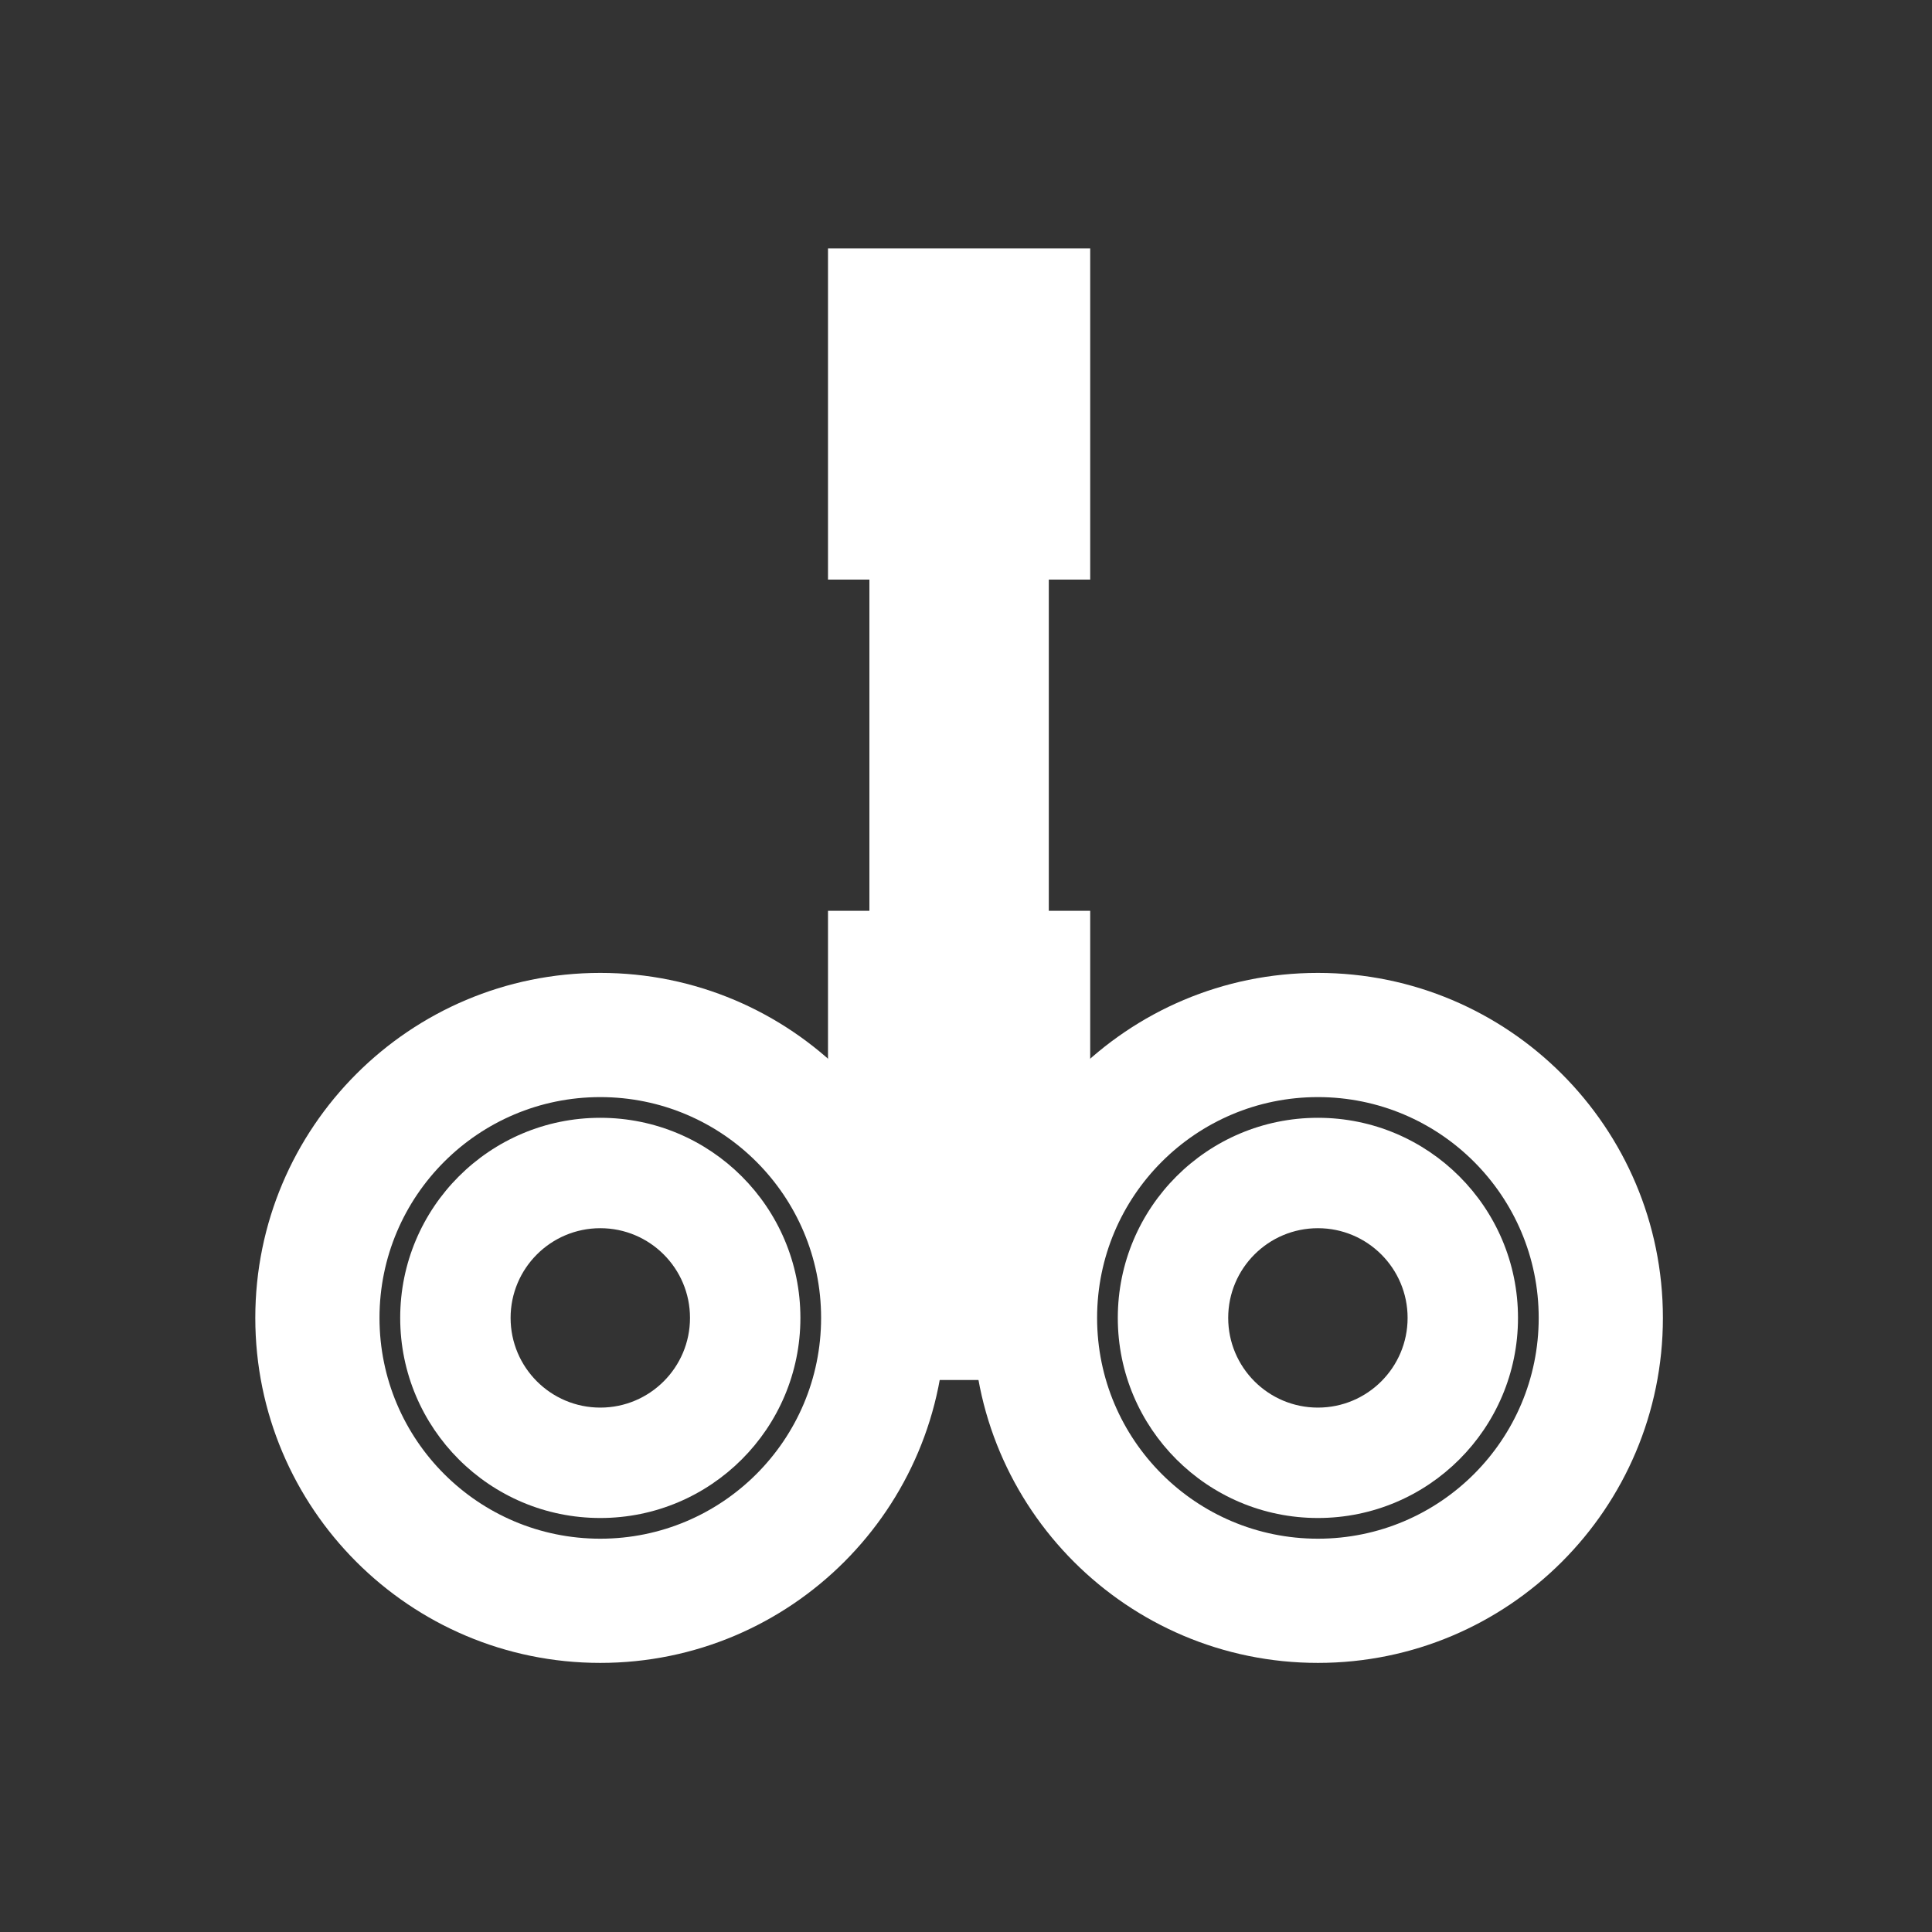 <?xml version="1.0" encoding="UTF-8" standalone="no"?>
<svg width="140px" height="140px" viewBox="0 0 140 140" version="1.1" xmlns="http://www.w3.org/2000/svg" xmlns:xlink="http://www.w3.org/1999/xlink">
    <rect x="0" y="0" width="140" height="140" fill="#333333" stroke="none"/>
    <!-- Generator: Sketch 48.2 (47327) - http://www.bohemiancoding.com/sketch -->
    <title>uxb_undercarriage</title>
    <desc>Created with Sketch.</desc>
    <defs></defs>
    <g id="artwork-icons" stroke="none" stroke-width="1" fill="none" fill-rule="evenodd">
        <g id="uxb_undercarriage">
            <g id="background-grey"></g>
            <rect id="Rectangle" fill="#FFFFFF" x="63" y="21" width="13" height="74"></rect>
            <rect id="Rectangle" fill="#FFFFFF" x="60" y="66" width="19" height="34"></rect>
            <path d="M43.5,110 C35.492,110 29,103.508 29,95.5 C29,87.492 35.492,81 43.5,81 C51.508,81 58,87.492 58,95.5 C58,103.508 51.508,110 43.5,110 Z M43.5,102 C47.09,102 50,99.09 50,95.5 C50,91.91 47.09,89 43.5,89 C39.91,89 37,91.91 37,95.5 C37,99.09 39.91,102 43.5,102 Z" id="Oval" fill="#FFFFFF" fill-rule="nonzero"></path>
            <path d="M95.5,110 C87.492,110 81,103.508 81,95.5 C81,87.492 87.492,81 95.5,81 C103.508,81 110,87.492 110,95.5 C110,103.508 103.508,110 95.5,110 Z M95.5,102 C99.09,102 102,99.09 102,95.5 C102,91.91 99.09,89 95.5,89 C91.91,89 89,91.91 89,95.5 C89,99.09 91.91,102 95.5,102 Z" id="Oval-Copy" fill="#FFFFFF" fill-rule="nonzero"></path>
            <path d="M43.5,120.5 C29.693,120.5 18.5,109.307 18.5,95.5 C18.5,81.693 29.693,70.5 43.5,70.5 C57.307,70.5 68.5,81.693 68.5,95.5 C68.5,109.307 57.307,120.5 43.5,120.5 Z M43.5,111.5 C52.337,111.5 59.5,104.337 59.5,95.5 C59.5,86.663 52.337,79.5 43.5,79.5 C34.663,79.5 27.5,86.663 27.5,95.5 C27.5,104.337 34.663,111.5 43.5,111.5 Z" id="Oval" fill="#FFFFFF" fill-rule="nonzero"></path>
            <path d="M95.5,120.5 C81.693,120.5 70.5,109.307 70.5,95.5 C70.5,81.693 81.693,70.5 95.5,70.5 C109.307,70.5 120.5,81.693 120.5,95.5 C120.5,109.307 109.307,120.5 95.5,120.5 Z M95.5,111.5 C104.337,111.5 111.5,104.337 111.5,95.5 C111.5,86.663 104.337,79.5 95.5,79.5 C86.663,79.5 79.5,86.663 79.5,95.5 C79.5,104.337 86.663,111.5 95.5,111.5 Z" id="Oval-Copy-2" fill="#FFFFFF" fill-rule="nonzero"></path>
            <rect id="Rectangle-Copy" fill="#FFFFFF" x="60" y="18" width="19" height="24"></rect>
        </g>
    </g>
</svg>